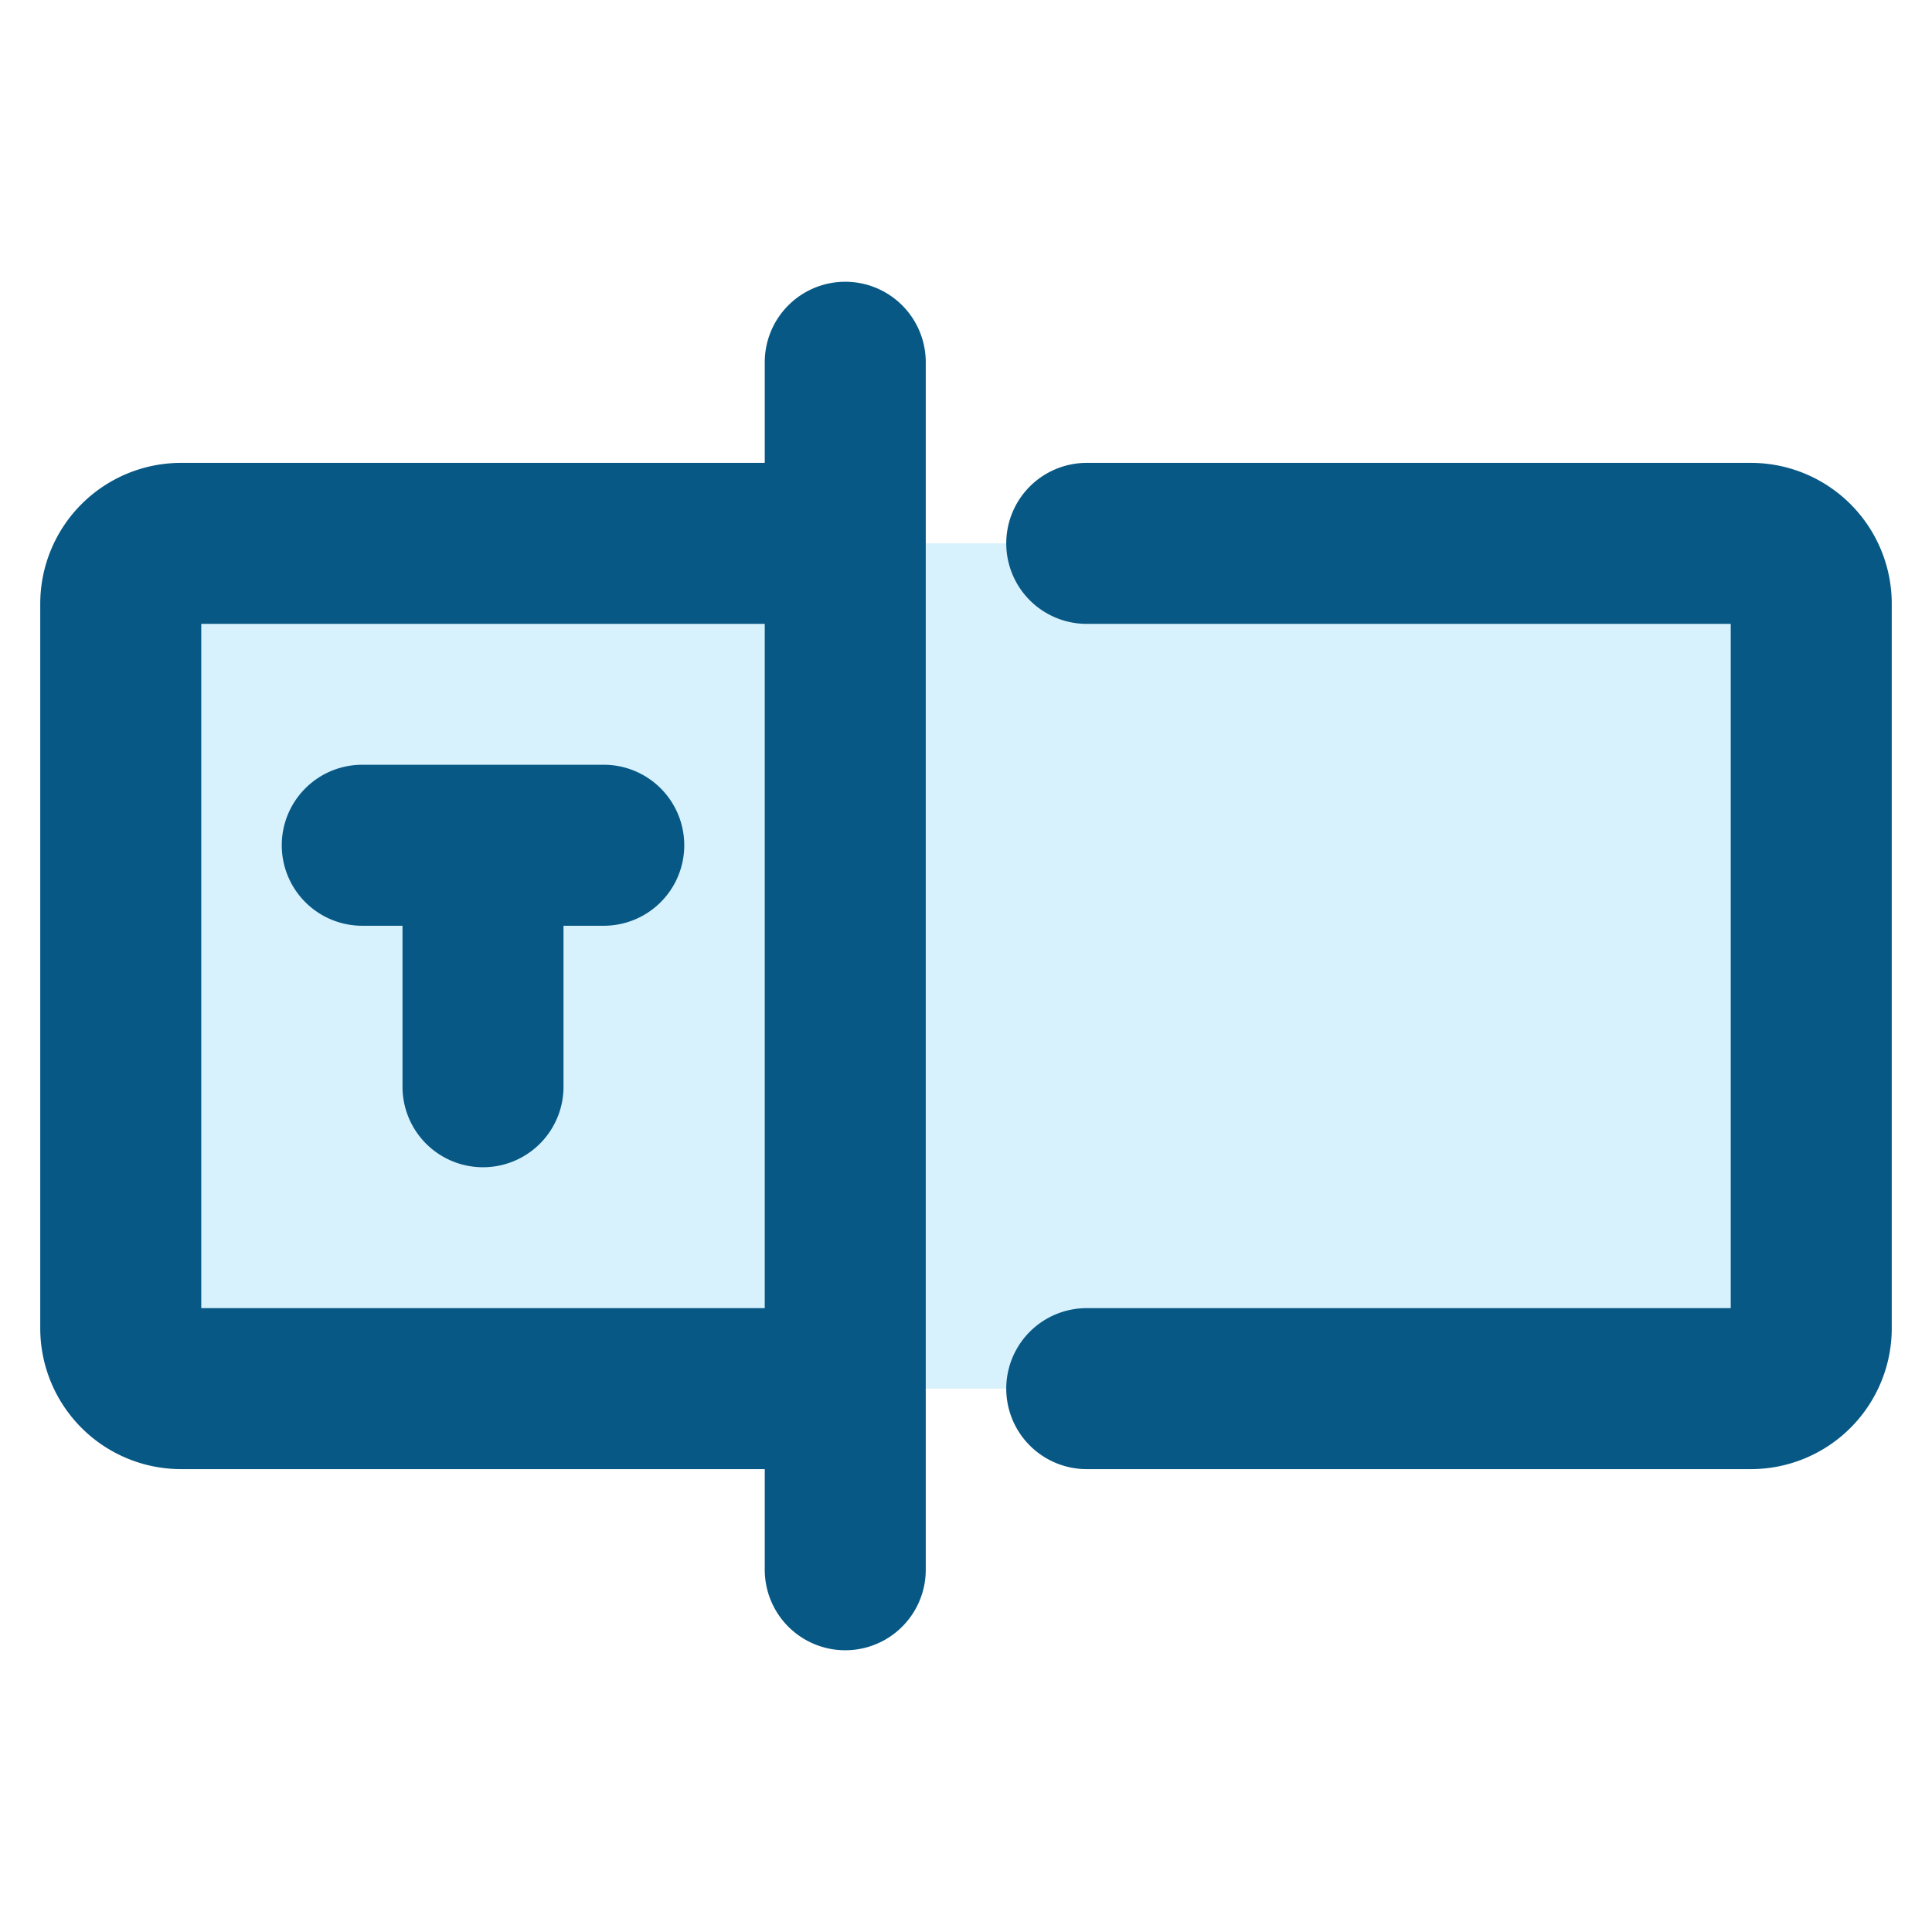 <svg xmlns="http://www.w3.org/2000/svg" viewBox="0 0 48 48"><g fill="none"><path d="M0 0h48v48H0z"/><rect width="42" height="21" x="3" y="13.5" fill="#37BEF8" opacity=".2" rx="1.5"/><path stroke="#075885" stroke-linecap="round" stroke-linejoin="round" stroke-width="4" d="M21 9v30M27 13.5h16.5A1.5 1.5 0 0 1 45 15v18a1.5 1.5 0 0 1-1.5 1.5H27m-6 0H4.5A1.5 1.5 0 0 1 3 33V15a1.5 1.5 0 0 1 1.5-1.5H21M9 21h6M12 21v6"/></g></svg>
